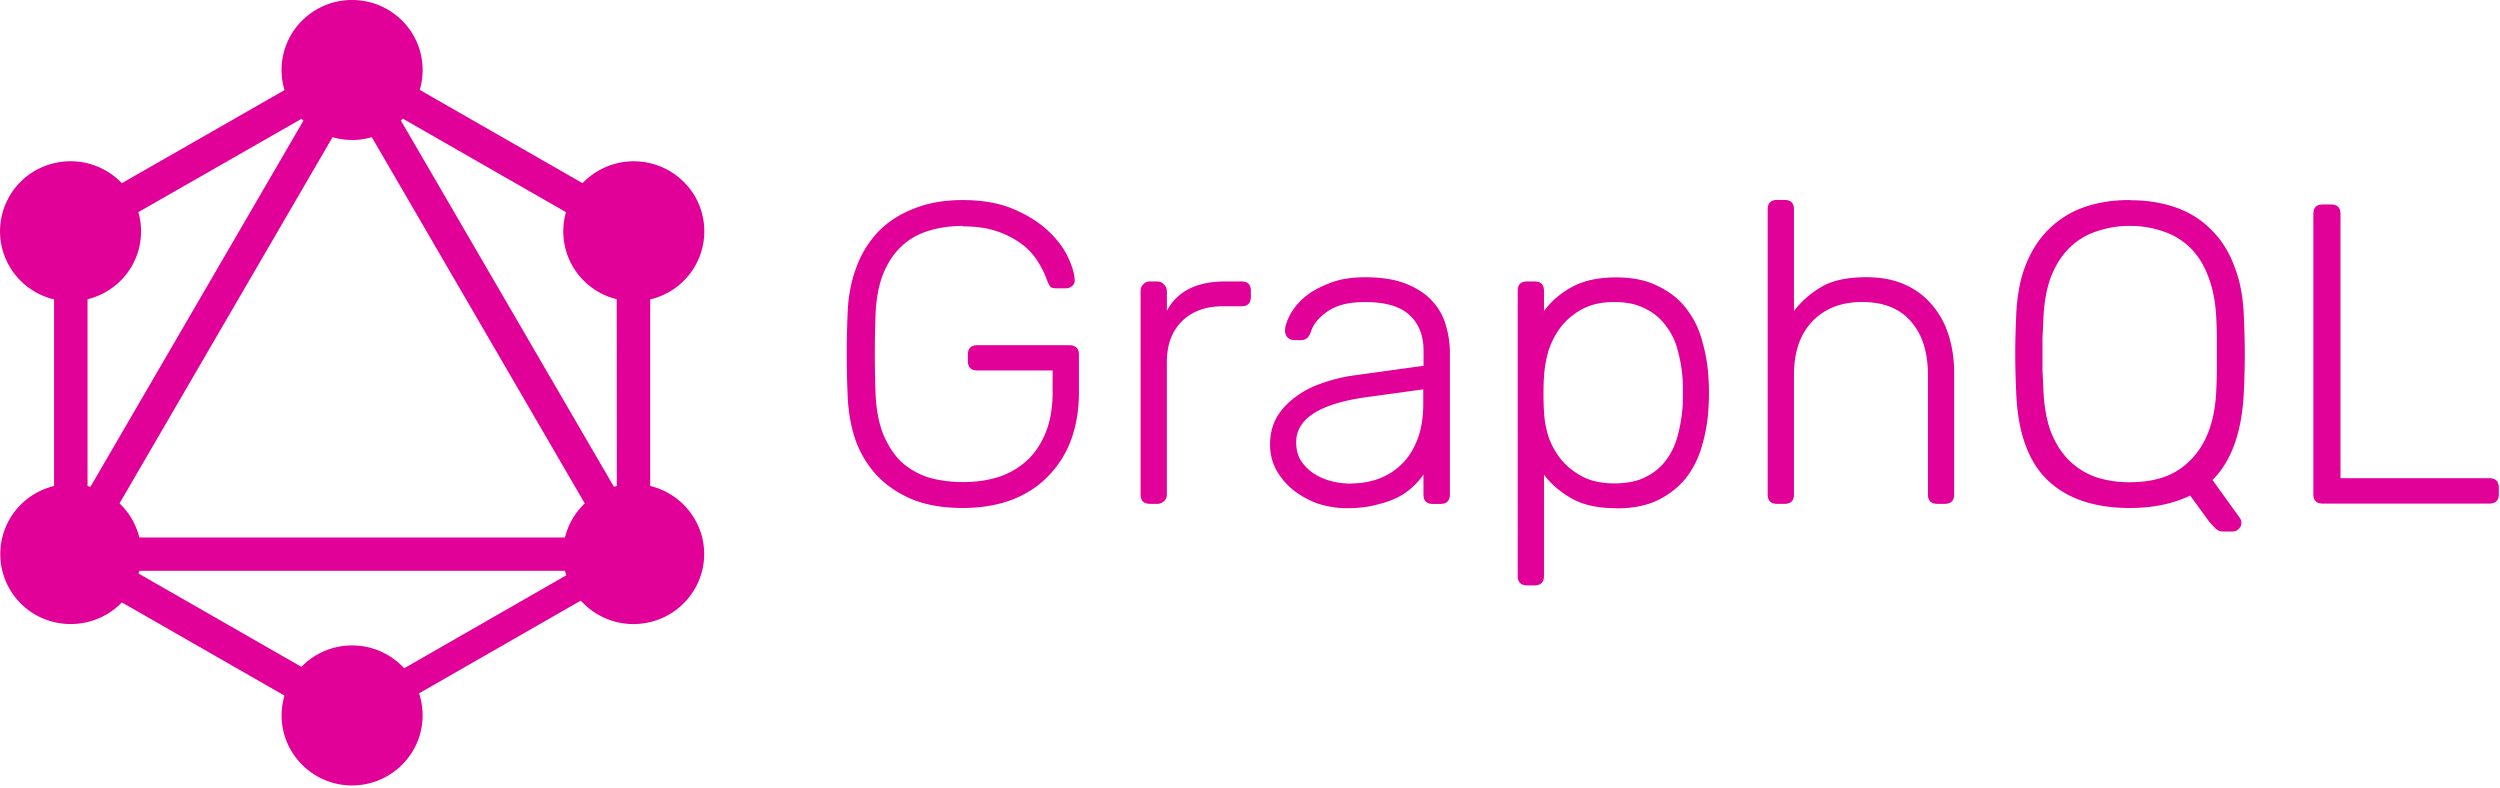 <svg width="165" height="52" xmlns="http://www.w3.org/2000/svg"><g fill="#E10098"><path d="M63.584 14.91c-.85 0-1.628.112-2.33.336a4.436 4.436 0 0 0-1.792 1.046c-.493.47-.89 1.082-1.194 1.835-.285.753-.446 1.65-.484 2.694a71.891 71.891 0 0 0 0 5.08c.038 1.054.2 1.952.484 2.695.303.752.701 1.373 1.194 1.863.511.47 1.108.819 1.792 1.046.702.208 1.48.312 2.33.312.837 0 1.614-.113 2.331-.338a5.186 5.186 0 0 0 1.849-1.07c.531-.489.95-1.11 1.254-1.864.303-.753.455-1.637.455-2.653V24.45h-4.97c-.417 0-.625-.211-.625-.634v-.397c0-.423.208-.634.626-.634h6.066c.426 0 .64.211.64.634v2.484c0 1.13-.17 2.165-.51 3.106a6.707 6.707 0 0 1-1.507 2.402c-.644.676-1.45 1.203-2.42 1.58-.958.357-2.038.536-3.24.536-1.233 0-2.313-.179-3.242-.535-.928-.377-1.714-.894-2.36-1.553a6.882 6.882 0 0 1-1.449-2.341c-.322-.921-.502-1.938-.539-3.049a59.935 59.935 0 0 1-.057-2.682c0-.95.02-1.844.057-2.681.038-1.11.228-2.117.569-3.02a6.815 6.815 0 0 1 1.449-2.372c.644-.659 1.43-1.167 2.36-1.524.928-.377 2-.565 3.213-.565 1.309 0 2.427.198 3.355.594.928.397 1.687.872 2.276 1.427.588.546 1.025 1.12 1.31 1.723.284.602.435 1.1.454 1.496a.466.466 0 0 1-.16.424.64.64 0 0 1-.455.159h-.626c-.17 0-.292-.038-.37-.112a2.115 2.115 0 0 1-.224-.452 6.118 6.118 0 0 0-.639-1.267 4.124 4.124 0 0 0-1.078-1.129 5.728 5.728 0 0 0-1.62-.817c-.626-.208-1.371-.312-2.235-.312l.062-.03zm13.427 5.615c.681-1.3 1.97-1.95 3.868-1.95h1.053c.417 0 .626.208.626.622v.397c0 .414-.209.62-.626.62H80.71c-1.137 0-2.038.33-2.701.989-.664.658-.996 1.552-.996 2.681v8.748c0 .198-.066.349-.199.452a.618.618 0 0 1-.455.17h-.455c-.417 0-.625-.208-.625-.622V19.225c0-.198.056-.349.17-.452a.571.571 0 0 1 .455-.197h.455c.2 0 .351.066.455.197.133.113.2.264.2.452v1.3h-.002zm17.563 12.736c-.417 0-.625-.207-.625-.621v-1.327a4.13 4.13 0 0 1-.683.792 4.04 4.04 0 0 1-.995.706c-.4.208-.878.376-1.437.505-.551.15-1.19.225-1.916.225a6.202 6.202 0 0 1-1.964-.312 5.838 5.838 0 0 1-1.62-.903A4.679 4.679 0 0 1 84.224 31a3.523 3.523 0 0 1-.4-1.664c0-.638.134-1.213.4-1.723.285-.507.674-.95 1.168-1.327a5.99 5.99 0 0 1 1.763-.958 10.524 10.524 0 0 1 2.305-.565l4.494-.62v-.989c0-1.016-.313-1.806-.939-2.37-.606-.565-1.582-.848-2.928-.848-1.06 0-1.885.207-2.474.621-.569.397-.928.83-1.077 1.3-.075.225-.175.385-.3.48a.683.683 0 0 1-.4.112h-.4a.686.686 0 0 1-.454-.17.671.671 0 0 1-.17-.451c0-.265.099-.594.299-.988.2-.397.502-.783.91-1.16.426-.376.976-.695 1.65-.958.663-.282 1.47-.423 2.42-.423 1.117 0 2.037.15 2.758.452.739.3 1.317.696 1.736 1.185a3.8 3.8 0 0 1 .854 1.58c.17.584.254 1.158.254 1.723v9.399c0 .414-.209.62-.626.62h-.483l-.01.004zm-5.388-1.355c.644 0 1.25-.104 1.82-.312a4.342 4.342 0 0 0 1.536-.988c.426-.423.767-.969 1.022-1.638.248-.658.371-1.43.371-2.313v-.958l-3.667.505c-3.146.423-4.72 1.42-4.72 2.992 0 .47.105.875.315 1.214.226.337.51.62.853.847.34.225.729.393 1.168.505.426.106.862.16 1.31.16l-.008-.014zm17.493 1.637c-1.194 0-2.17-.211-2.928-.634-.758-.423-1.374-.95-1.848-1.581v6.685c0 .415-.209.622-.626.622h-.483c-.417 0-.626-.207-.626-.622V19.195c0-.414.209-.62.626-.62h.483c.417 0 .626.206.626.62v1.327a5.604 5.604 0 0 1 1.848-1.58c.759-.422 1.735-.634 2.928-.634 1.1 0 2.028.199 2.784.595.779.376 1.404.884 1.877 1.524a5.915 5.915 0 0 1 1.022 2.145c.227.79.36 1.6.4 2.428.02.282.03.593.03.932 0 .336-.01.647-.03.931-.038.83-.171 1.649-.4 2.456-.21.79-.55 1.506-1.022 2.145-.474.621-1.1 1.13-1.877 1.525-.758.376-1.686.564-2.784.564v-.01zm-4.778-8.638c-.02.282-.03.649-.03 1.1 0 .45.01.817.03 1.099.02.564.12 1.139.3 1.723.2.565.484 1.073.853 1.525.379.451.858.828 1.437 1.129.569.282 1.25.423 2.046.423.836 0 1.528-.14 2.076-.423a3.66 3.66 0 0 0 1.365-1.13c.36-.489.615-1.043.766-1.663.17-.64.275-1.298.315-1.976.02-.528.02-1.055 0-1.581a9.272 9.272 0 0 0-.315-1.95 4.311 4.311 0 0 0-.766-1.637 3.54 3.54 0 0 0-1.365-1.159c-.549-.3-1.24-.451-2.076-.451-.815 0-1.507.15-2.076.451a4.507 4.507 0 0 0-1.437 1.186c-.36.47-.634.997-.823 1.58a7.675 7.675 0 0 0-.3 1.75v.004zm16.498-4.38a6.263 6.263 0 0 1 1.849-1.609c.718-.414 1.694-.62 2.927-.62.968 0 1.812.159 2.53.479.719.32 1.316.762 1.792 1.327a5.574 5.574 0 0 1 1.107 2.005c.247.773.37 1.61.37 2.511v8.016c0 .414-.208.62-.626.62h-.479c-.417 0-.625-.206-.625-.62v-7.875c0-1.505-.37-2.68-1.108-3.527-.738-.866-1.819-1.3-3.24-1.3-1.365 0-2.455.423-3.271 1.268-.815.845-1.223 2.032-1.223 3.56v7.875c0 .414-.208.621-.626.621h-.483c-.417 0-.626-.207-.626-.62v-18.82c0-.414.209-.62.626-.62h.483c.418 0 .626.206.626.62v6.686l-.003.022zm22.193-7.31c1.1 0 2.105.16 3.015.48.91.32 1.687.81 2.33 1.468.664.64 1.176 1.448 1.536 2.428.38.96.588 2.1.626 3.417.038.845.057 1.635.057 2.371 0 .733-.02 1.524-.057 2.371-.107 2.692-.799 4.668-2.076 5.928l1.82 2.526.057.112a.46.46 0 0 1 .03.197c0 .15-.057.283-.171.397a.55.55 0 0 1-.4.17h-.643a.697.697 0 0 1-.54-.253 5.937 5.937 0 0 1-.369-.397l-1.254-1.723c-1.138.546-2.465.82-3.982.82-2.37 0-4.199-.63-5.487-1.892-1.27-1.26-1.944-3.227-2.02-5.898a53.073 53.073 0 0 1-.058-2.371c0-.733.02-1.524.057-2.371.038-1.318.238-2.457.6-3.418.378-.978.89-1.787 1.535-2.427a6.284 6.284 0 0 1 2.33-1.468c.91-.32 1.925-.48 3.043-.48l.021.013zm0 1.694a6.67 6.67 0 0 0-2.234.367 4.53 4.53 0 0 0-1.792 1.1c-.511.507-.919 1.156-1.223 1.949-.284.79-.446 1.731-.483 2.823l-.057 1.185v2.116c.02.356.039.743.057 1.159.037 1.11.199 2.06.483 2.852.303.773.701 1.407 1.194 1.902a4.846 4.846 0 0 0 1.792 1.13 7.122 7.122 0 0 0 2.242.336c.816 0 1.563-.112 2.243-.337a4.584 4.584 0 0 0 1.763-1.129c.51-.507.909-1.141 1.194-1.902.304-.79.473-1.74.51-2.852.02-.414.03-.8.03-1.16v-2.114c0-.356-.01-.752-.03-1.185-.039-1.092-.208-2.033-.51-2.823-.284-.79-.682-1.44-1.194-1.95a4.525 4.525 0 0 0-1.792-1.099 6.57 6.57 0 0 0-2.235-.367h.042zm13.88 16.65h9.81c.426 0 .64.212.64.635v.423c0 .414-.214.621-.64.621h-10.974c-.417 0-.626-.207-.626-.62v-18.5c0-.415.209-.622.626-.622h.539c.417 0 .625.207.625.621V31.56zM4.225 39.52l-1.915-1.1L23.669 1.702l1.916 1.1L4.225 39.52z"/><path d="M1.874 35.474h42.719v2.2H1.874z"/><path d="M24.088 48.954L2.72 36.71l1.107-1.902L25.194 47.05l-1.106 1.904zm18.56-31.917L21.286 4.793l1.107-1.902 21.369 12.245-1.112 1.9z"/><path d="M3.832 17.03L2.724 15.13 24.11 2.897 25.217 4.8z"/><path d="M42.255 39.52L20.895 2.786l1.916-1.1 21.36 36.72-1.916 1.114zM3.568 13.669h2.21V38.16h-2.21V13.669zm37.132 0h2.215V38.16h-2.202L40.7 13.669z"/><path d="M23.71 48.024l-.967-1.664 18.569-10.65.967 1.665z"/><path d="M45.847 38.877c-1.287 2.209-4.134 2.968-6.361 1.693a4.606 4.606 0 0 1-1.707-6.314c1.285-2.21 4.135-2.968 6.362-1.694a4.65 4.65 0 0 1 2.176 2.805 4.59 4.59 0 0 1-.468 3.511M8.692 17.576c-1.287 2.21-4.134 2.968-6.361 1.694a4.608 4.608 0 0 1-1.708-6.315c1.28-2.213 4.134-2.968 6.361-1.693a4.617 4.617 0 0 1 1.708 6.315m-8.053 21.3a4.611 4.611 0 0 1 1.707-6.315c2.227-1.27 5.068-.517 6.36 1.694a4.611 4.611 0 0 1-1.705 6.314c-2.246 1.27-5.085.52-6.362-1.693m37.158-21.301a4.611 4.611 0 0 1 1.707-6.314 4.682 4.682 0 0 1 6.361 1.693 4.612 4.612 0 0 1-1.706 6.315c-2.23 1.273-5.074.515-6.362-1.694M23.241 51.84c-2.575 0-4.655-2.08-4.655-4.621 0-2.55 2.084-4.618 4.653-4.62 2.57.002 4.653 2.07 4.654 4.62-.004 2.55-2.085 4.616-4.655 4.62m0-42.602c-2.575 0-4.655-2.08-4.655-4.62C18.585 2.064 20.67-.003 23.24 0c2.57 0 4.653 2.068 4.654 4.62a4.593 4.593 0 0 1-1.363 3.268A4.678 4.678 0 0 1 23.24 9.24"/></g></svg>